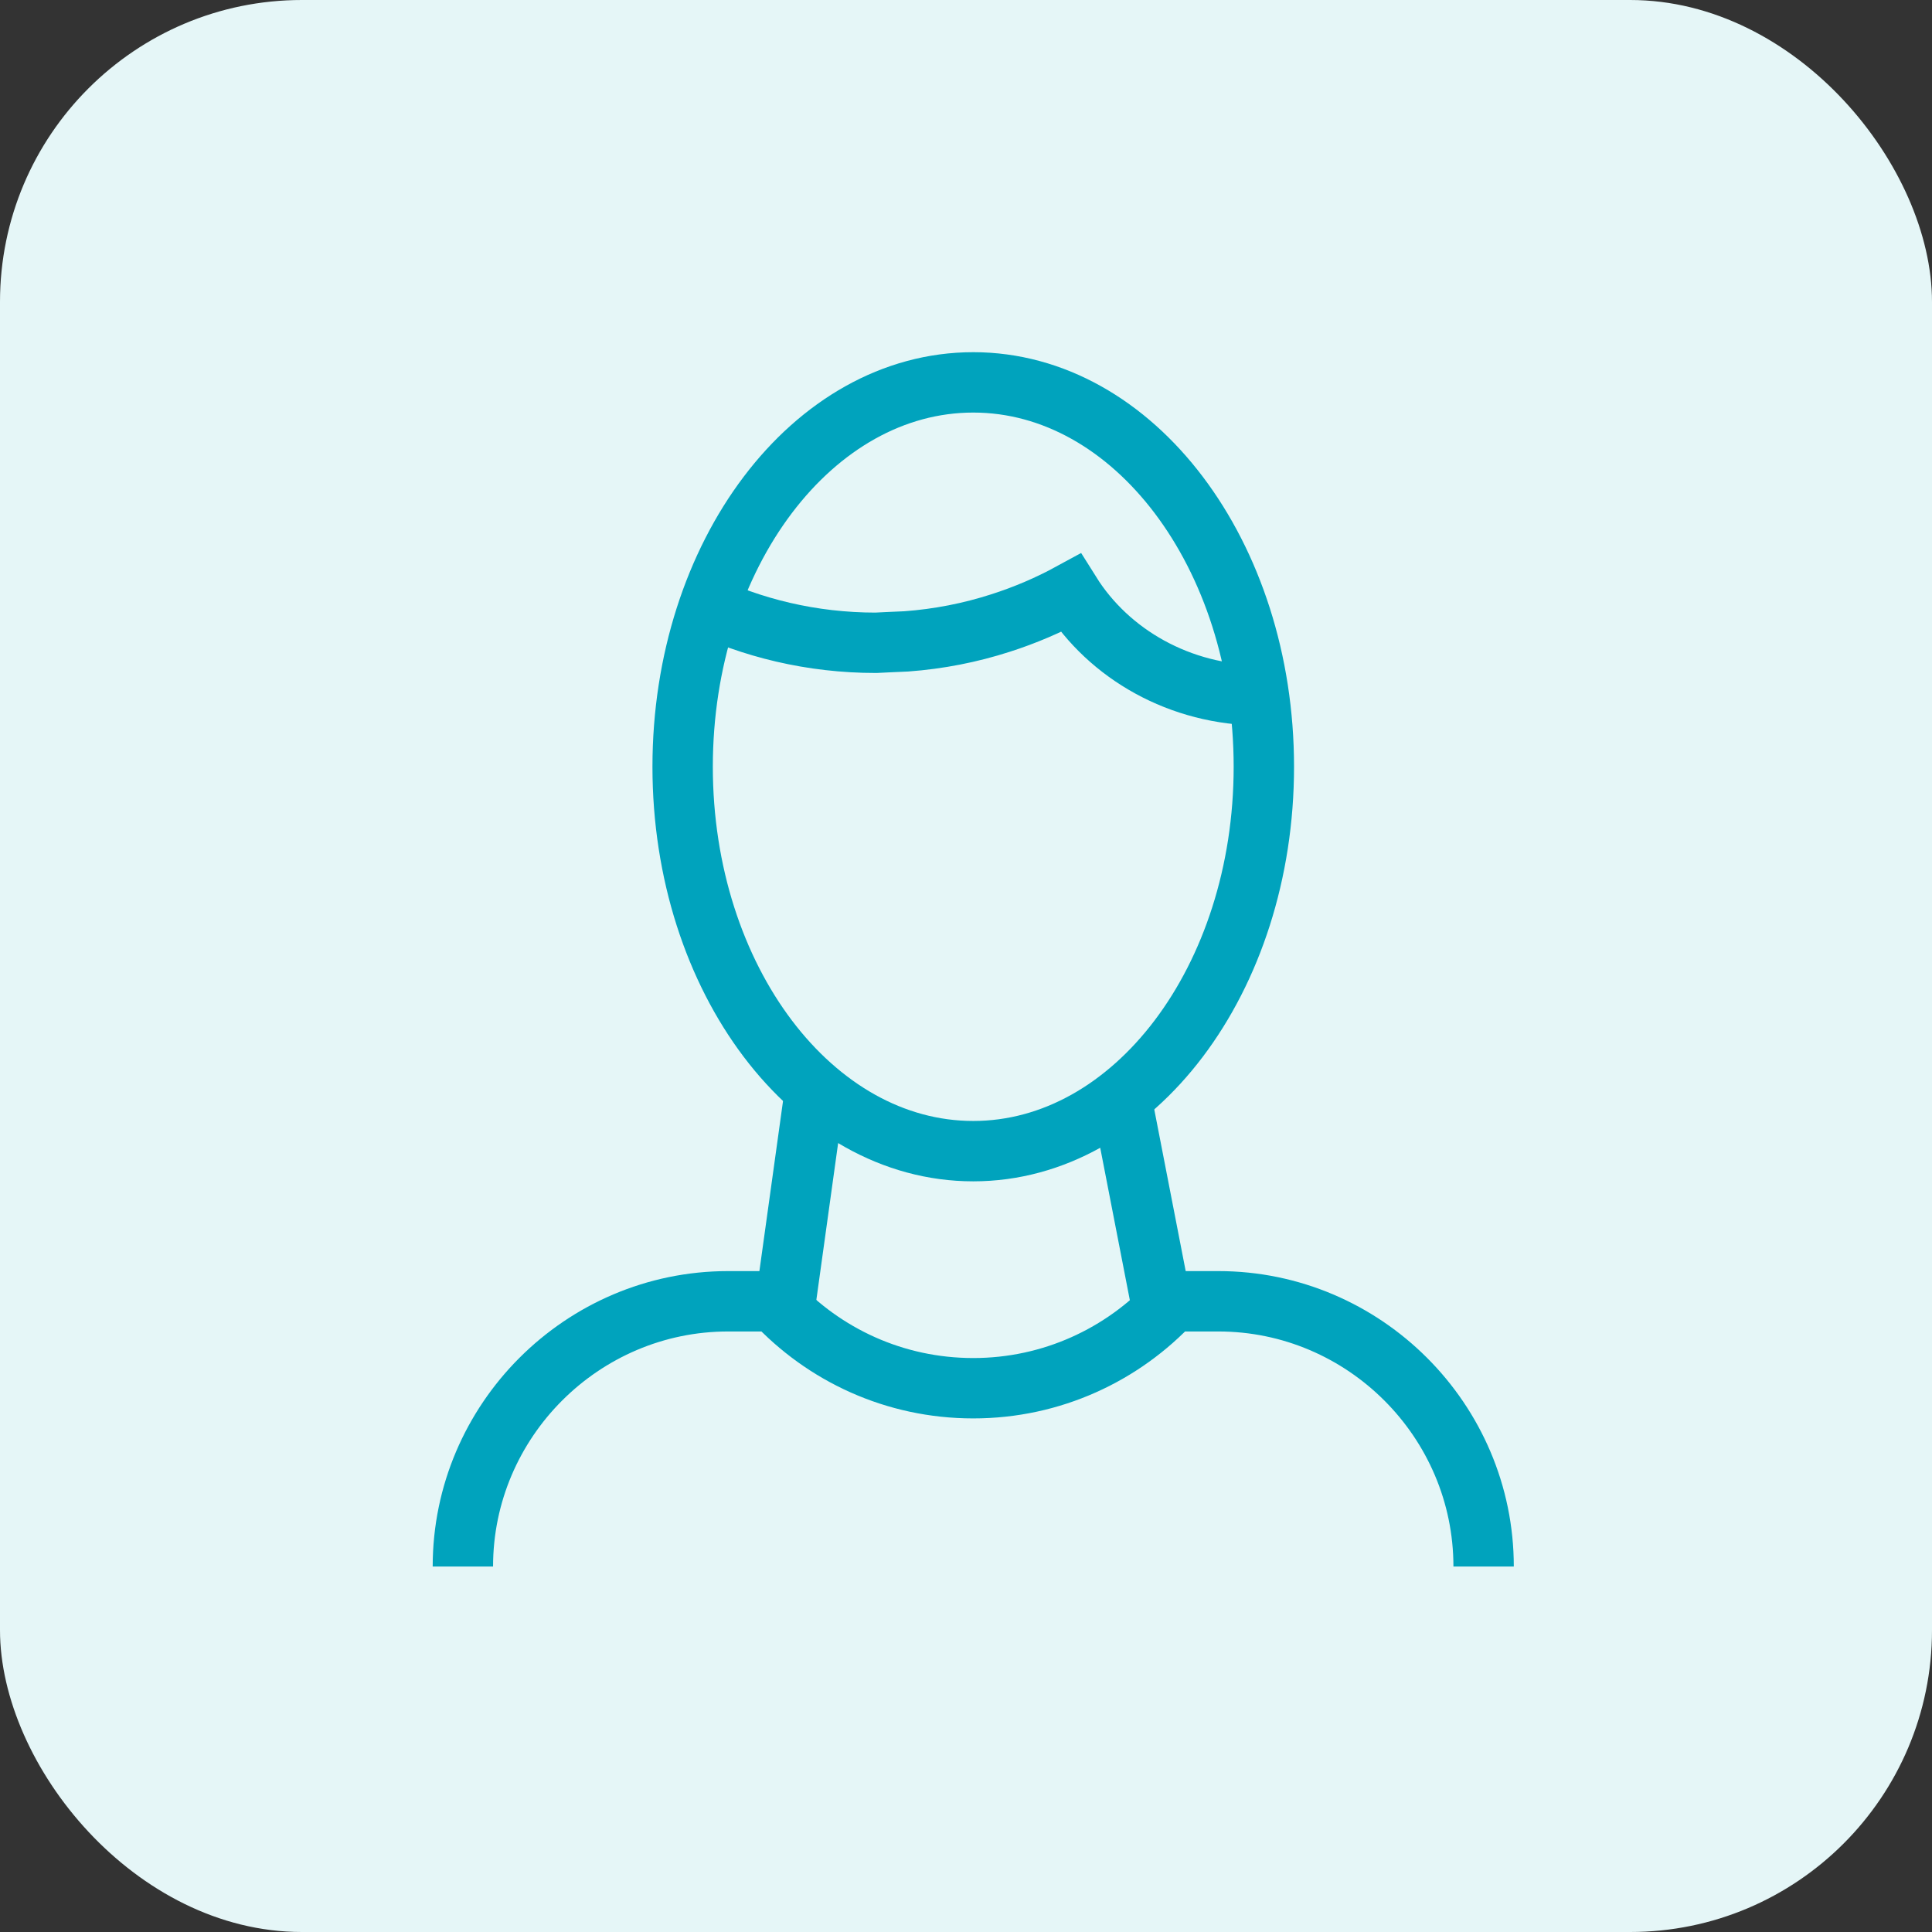 <svg width="96" height="96" viewBox="0 0 96 96" fill="none" xmlns="http://www.w3.org/2000/svg">
<rect x="0" y="0" width="96" height="96" fill="#333333" stroke="none"/>
<rect width="96" height="96" rx="15" fill="#E5F6F7"/>
<path d="M39.04 64.66L41.37 47.89H54.42L57.68 64.66" fill="#E5F6F7"/>
<path d="M39.04 64.66L41.37 47.89H54.42L57.68 64.66" stroke="#00A3BD" stroke-width="3" stroke-miterlimit="10"/>
<path d="M48.36 57.2C56.335 57.2 62.8 48.649 62.8 38.1C62.8 27.551 56.335 19 48.36 19C40.385 19 33.92 27.551 33.92 38.1C33.92 48.649 40.385 57.2 48.36 57.2Z" fill="#E5F6F7" stroke="#00A3BD" stroke-width="3" stroke-miterlimit="10"/>
<path d="M73.72 77.84C73.72 70.59 67.79 64.66 60.54 64.66H58.25C55.79 67.31 52.27 68.98 48.36 68.98C44.45 68.98 40.94 67.32 38.47 64.66H36.18C28.93 64.66 23 70.59 23 77.84" fill="#E5F6F7"/>
<path d="M73.72 77.84C73.72 70.59 67.79 64.66 60.54 64.66H58.25C55.79 67.31 52.27 68.98 48.36 68.98C44.45 68.98 40.94 67.32 38.47 64.66H36.18C28.93 64.66 23 70.59 23 77.84" stroke="#00A3BD" stroke-width="3" stroke-miterlimit="10"/>
<path d="M34.71 29.93C37.35 31.21 40.34 31.94 43.52 31.94L44.13 31.91L45.03 31.87C46.66 31.75 48.22 31.44 49.71 30.96C50.93 30.57 52.1 30.07 53.2 29.47C55.1 32.5 58.63 34.55 62.67 34.55" fill="#E5F6F7"/>
<path d="M34.71 29.93C37.35 31.21 40.34 31.94 43.52 31.94L44.13 31.91L45.03 31.87C46.66 31.75 48.22 31.44 49.71 30.96C50.93 30.57 52.1 30.07 53.2 29.47C55.1 32.5 58.63 34.55 62.67 34.55" stroke="#00A3BD" stroke-width="3" stroke-miterlimit="10"/>
</svg>
